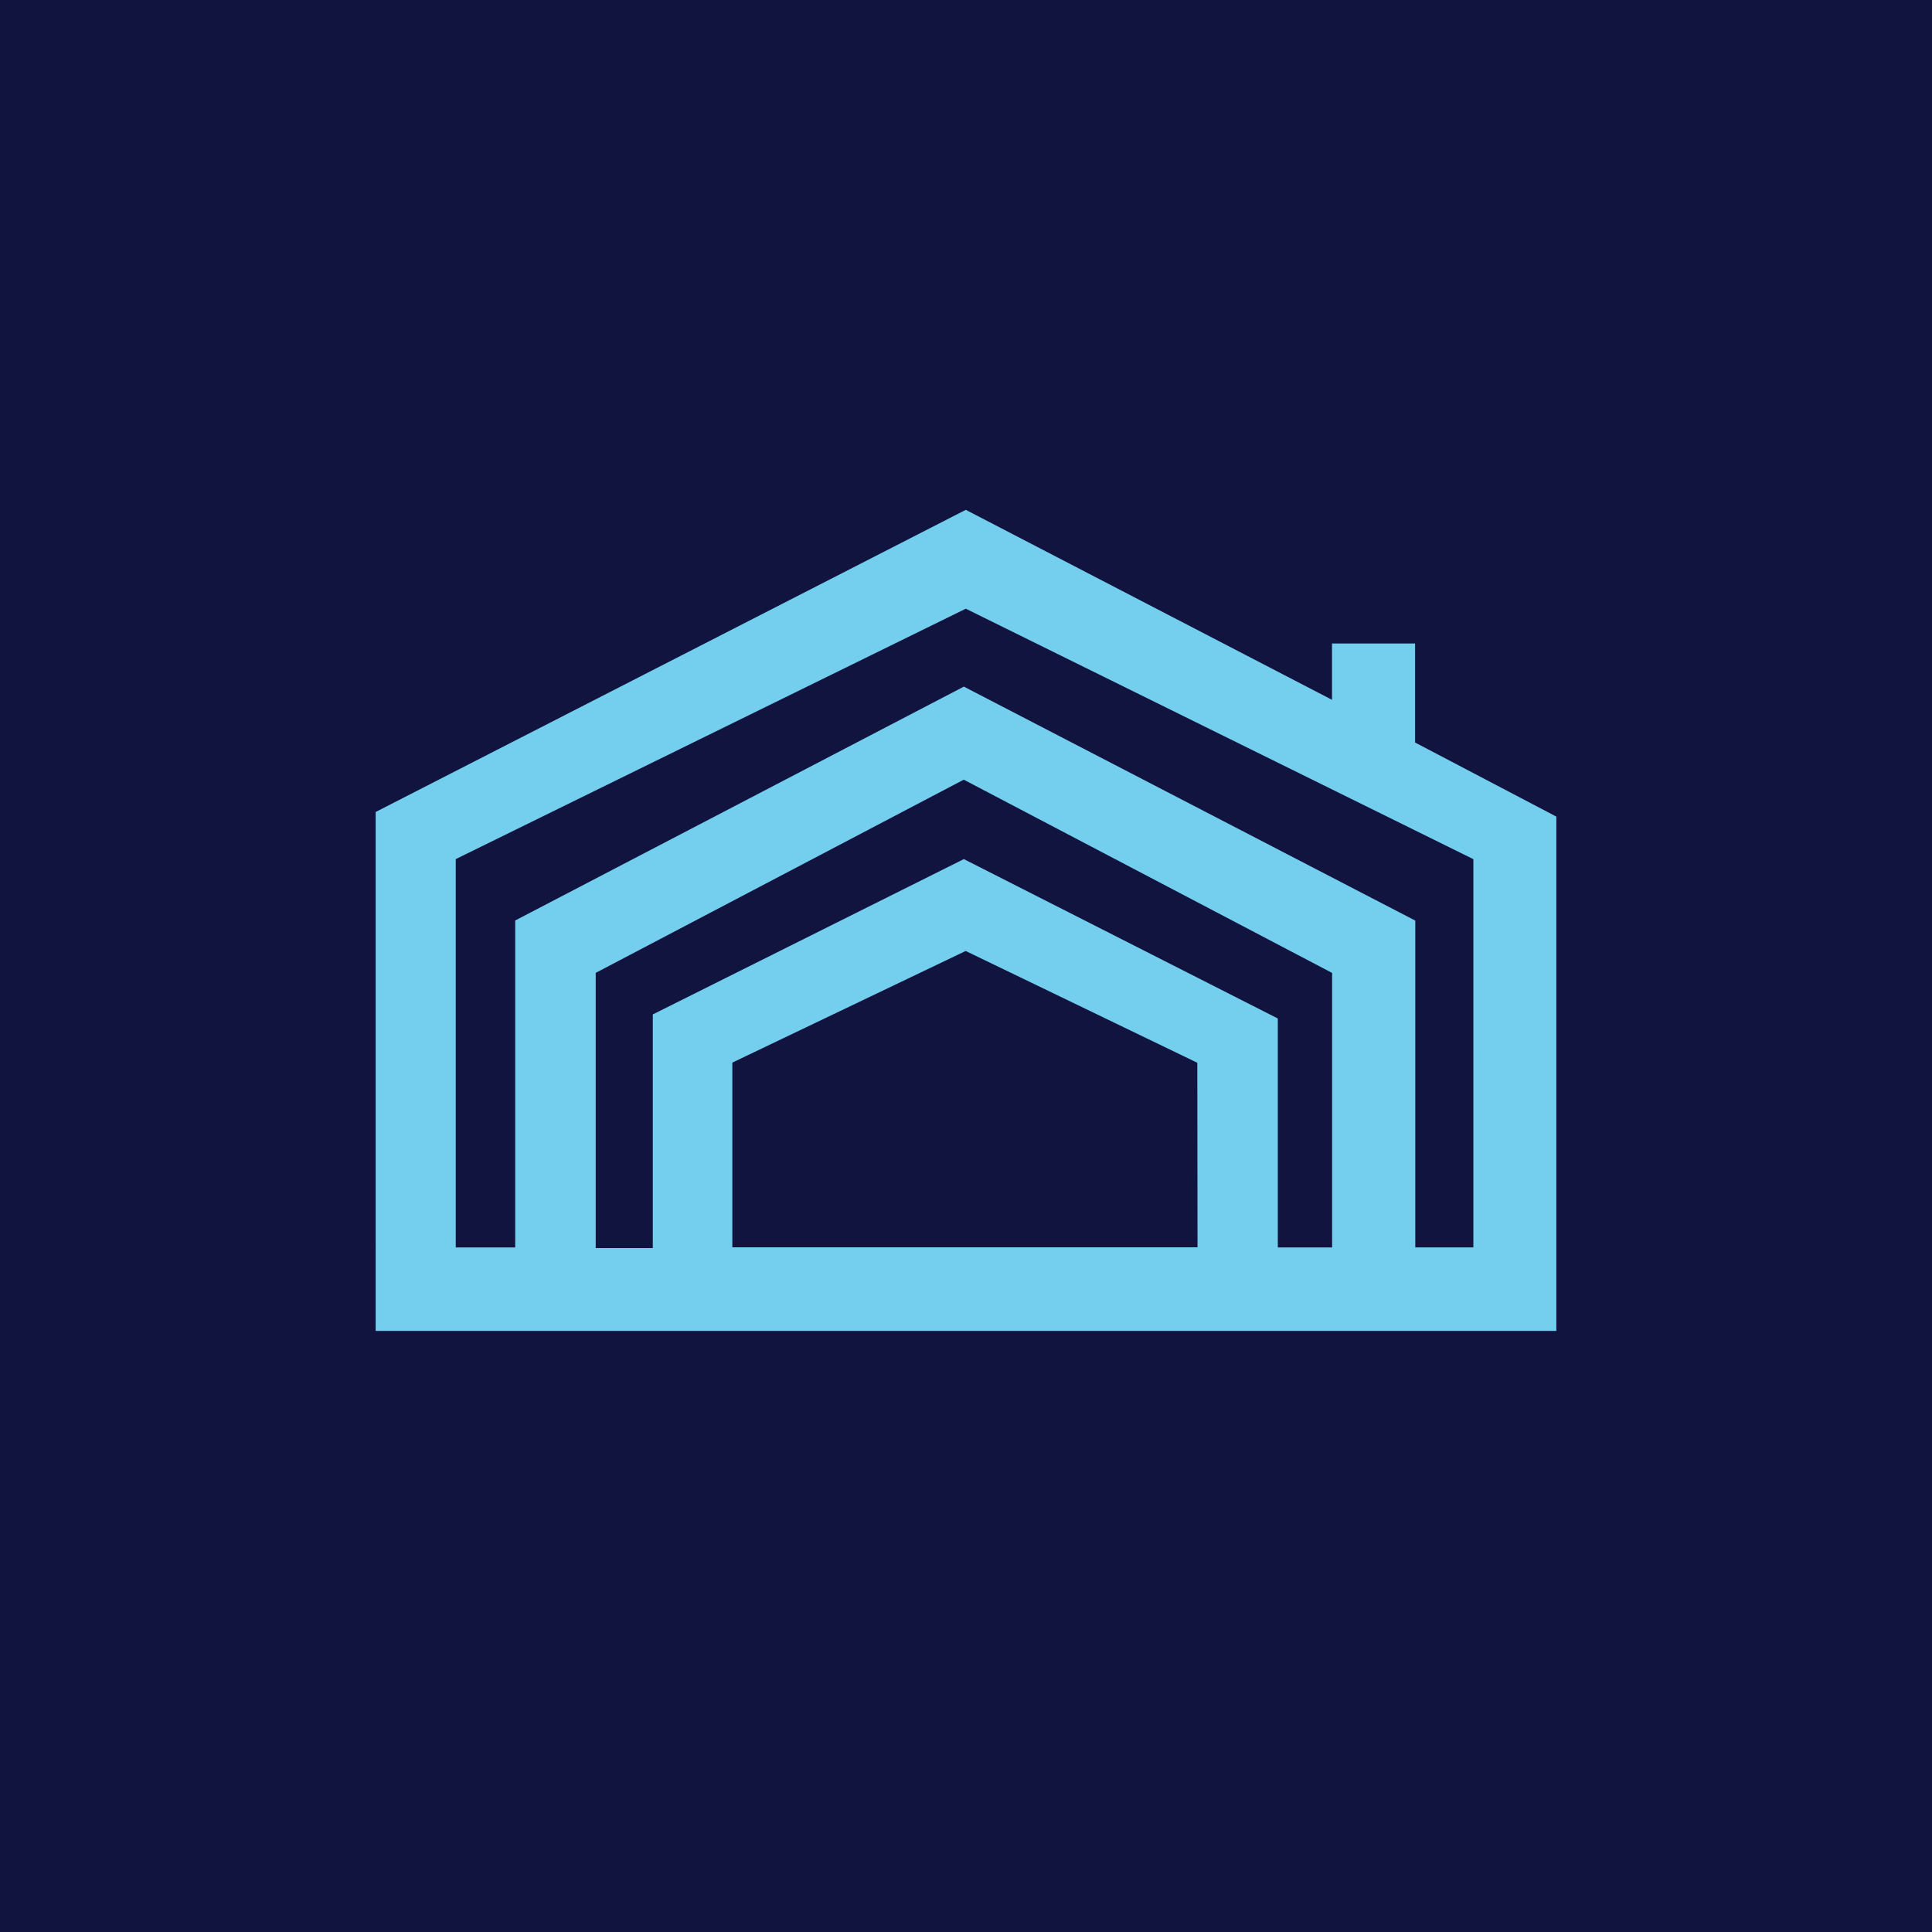 <svg xmlns="http://www.w3.org/2000/svg" viewBox="0 0 18 18">
  <g clip-path="url(#a)">
    <path fill="#11143F" d="M0 0h18v18H0V0Z"/>
    <path fill="#74CFEE" fill-rule="evenodd" d="M14.5 7.608V12.4h-11V7.565L8.998 4.75l3.412 1.77v-.525h.774v.923l1.316.69Zm-2.09 1.456-3.431-1.8-3.429 1.8v2.564h.532V9.451L8.98 8.004l2.925 1.485v2.133h.506V9.064Zm1.316-1.06L8.998 5.671 4.246 8.004v3.618H4.8V8.576l4.18-2.179 4.206 2.18v3.045h.541V8.004Zm-2.572 1.897L8.997 8.86 6.823 9.9v1.721h4.334l-.002-1.72Z" clip-rule="evenodd"/>
  </g>
  <defs>
    <clipPath id="a">
      <path fill="#fff" d="M0 0h18v18H0z"/>
    </clipPath>
  </defs>
</svg>
